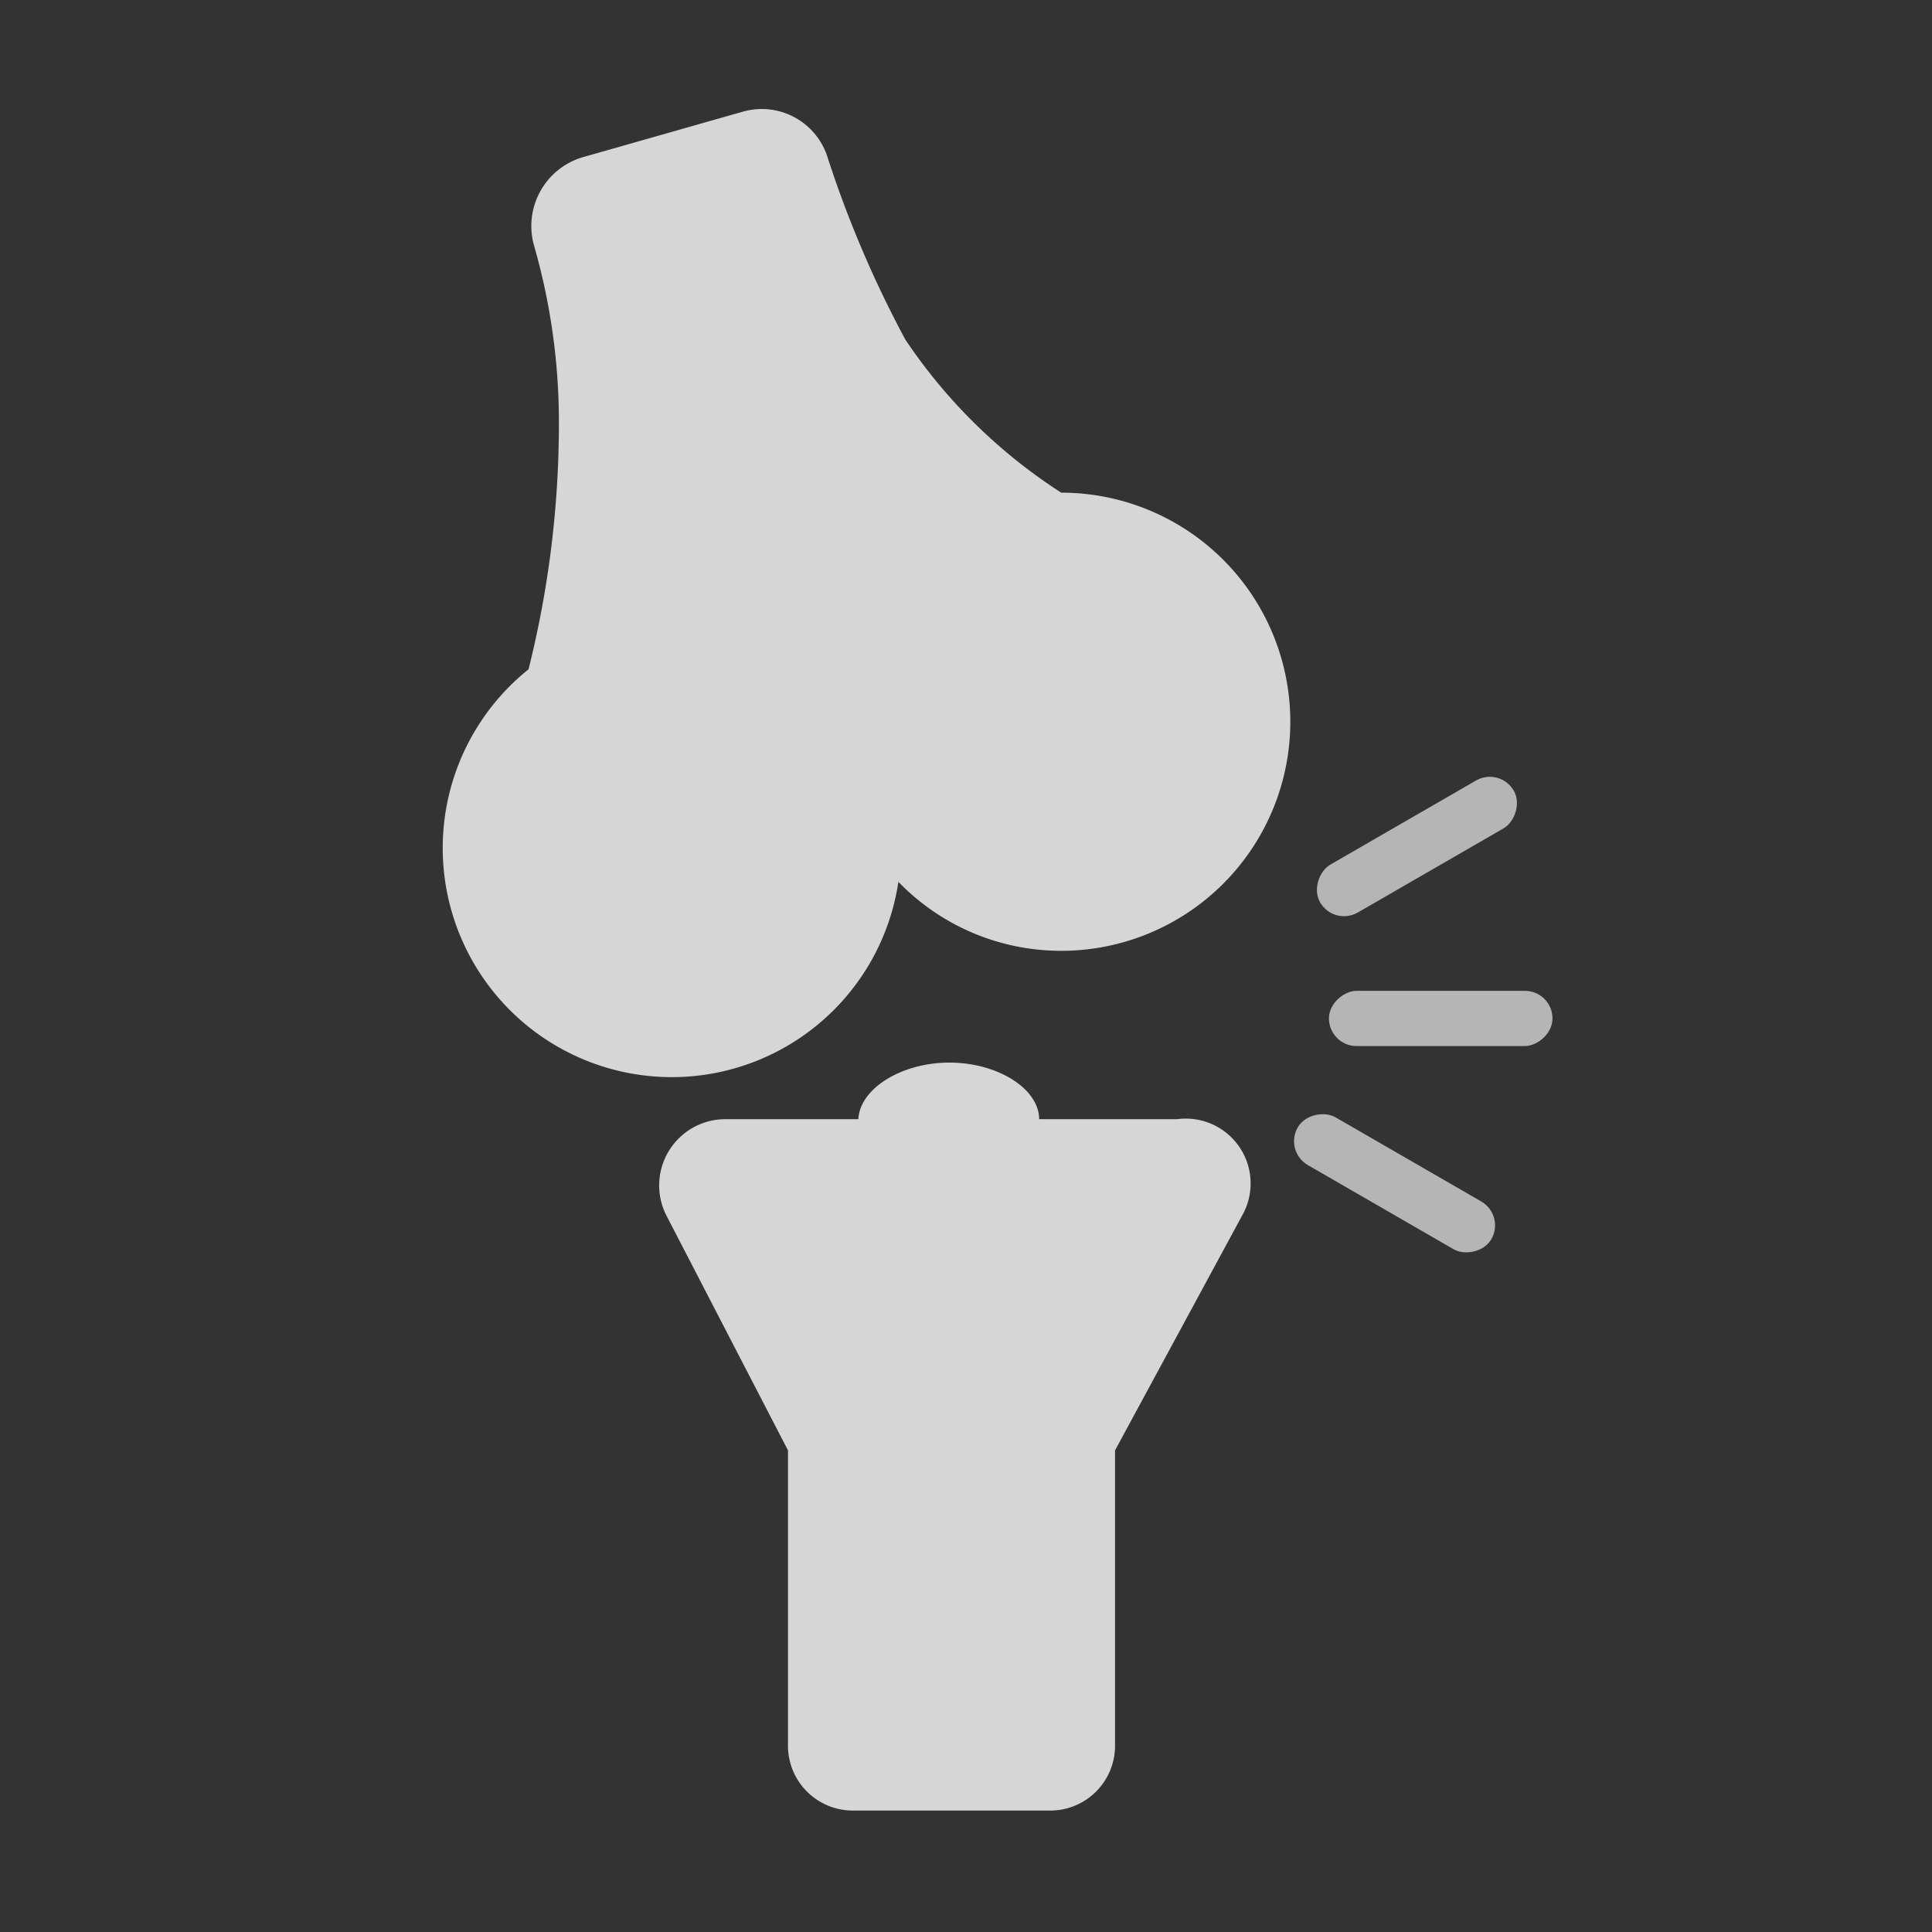 <svg id="图层_1" data-name="图层 1" xmlns="http://www.w3.org/2000/svg" viewBox="0 0 14 14"><rect x="0" y="0" width="14" height="14" fill="#333333" stroke="none"/><defs><style>.cls-1{fill:none;}.cls-2,.cls-4{opacity:0.8;}.cls-3,.cls-4{fill:#fff;}</style></defs><title>icon</title><rect class="cls-1" width="14" height="14"/><g class="cls-2"><path class="cls-3" d="M7.69,3.57h0A3.9,3.9,0,0,1,6.56,2.46,8,8,0,0,1,6,1.15.5.5,0,0,0,5.38.81l-1.16.33a.52.52,0,0,0-.35.64,4.63,4.63,0,0,1,.18,1.29,7.33,7.33,0,0,1-.22,1.78A1.66,1.66,0,1,0,6.51,6.39a1.64,1.64,0,0,0,1.18.5,1.66,1.66,0,0,0,0-3.32Z"/><path class="cls-3" d="M8.53,8.11h-1c0-.22-.3-.41-.65-.41s-.65.19-.66.41H5.26a.48.48,0,0,0-.43.7l.88,1.7h0v2.13a.47.47,0,0,0,.47.48H7.6a.47.47,0,0,0,.48-.48V10.51h0L9,8.81A.47.47,0,0,0,8.53,8.11Z"/><rect class="cls-4" x="10.23" y="6.57" width="0.4" height="1.62" rx="0.2" transform="translate(17.82 -3.05) rotate(90)"/><rect class="cls-4" x="10.07" y="5.33" width="0.4" height="1.62" rx="0.2" transform="translate(10.45 -5.83) rotate(60)"/><rect class="cls-4" x="9.91" y="7.77" width="0.4" height="1.62" rx="0.2" transform="translate(-2.38 13.04) rotate(-60)"/></g></svg>